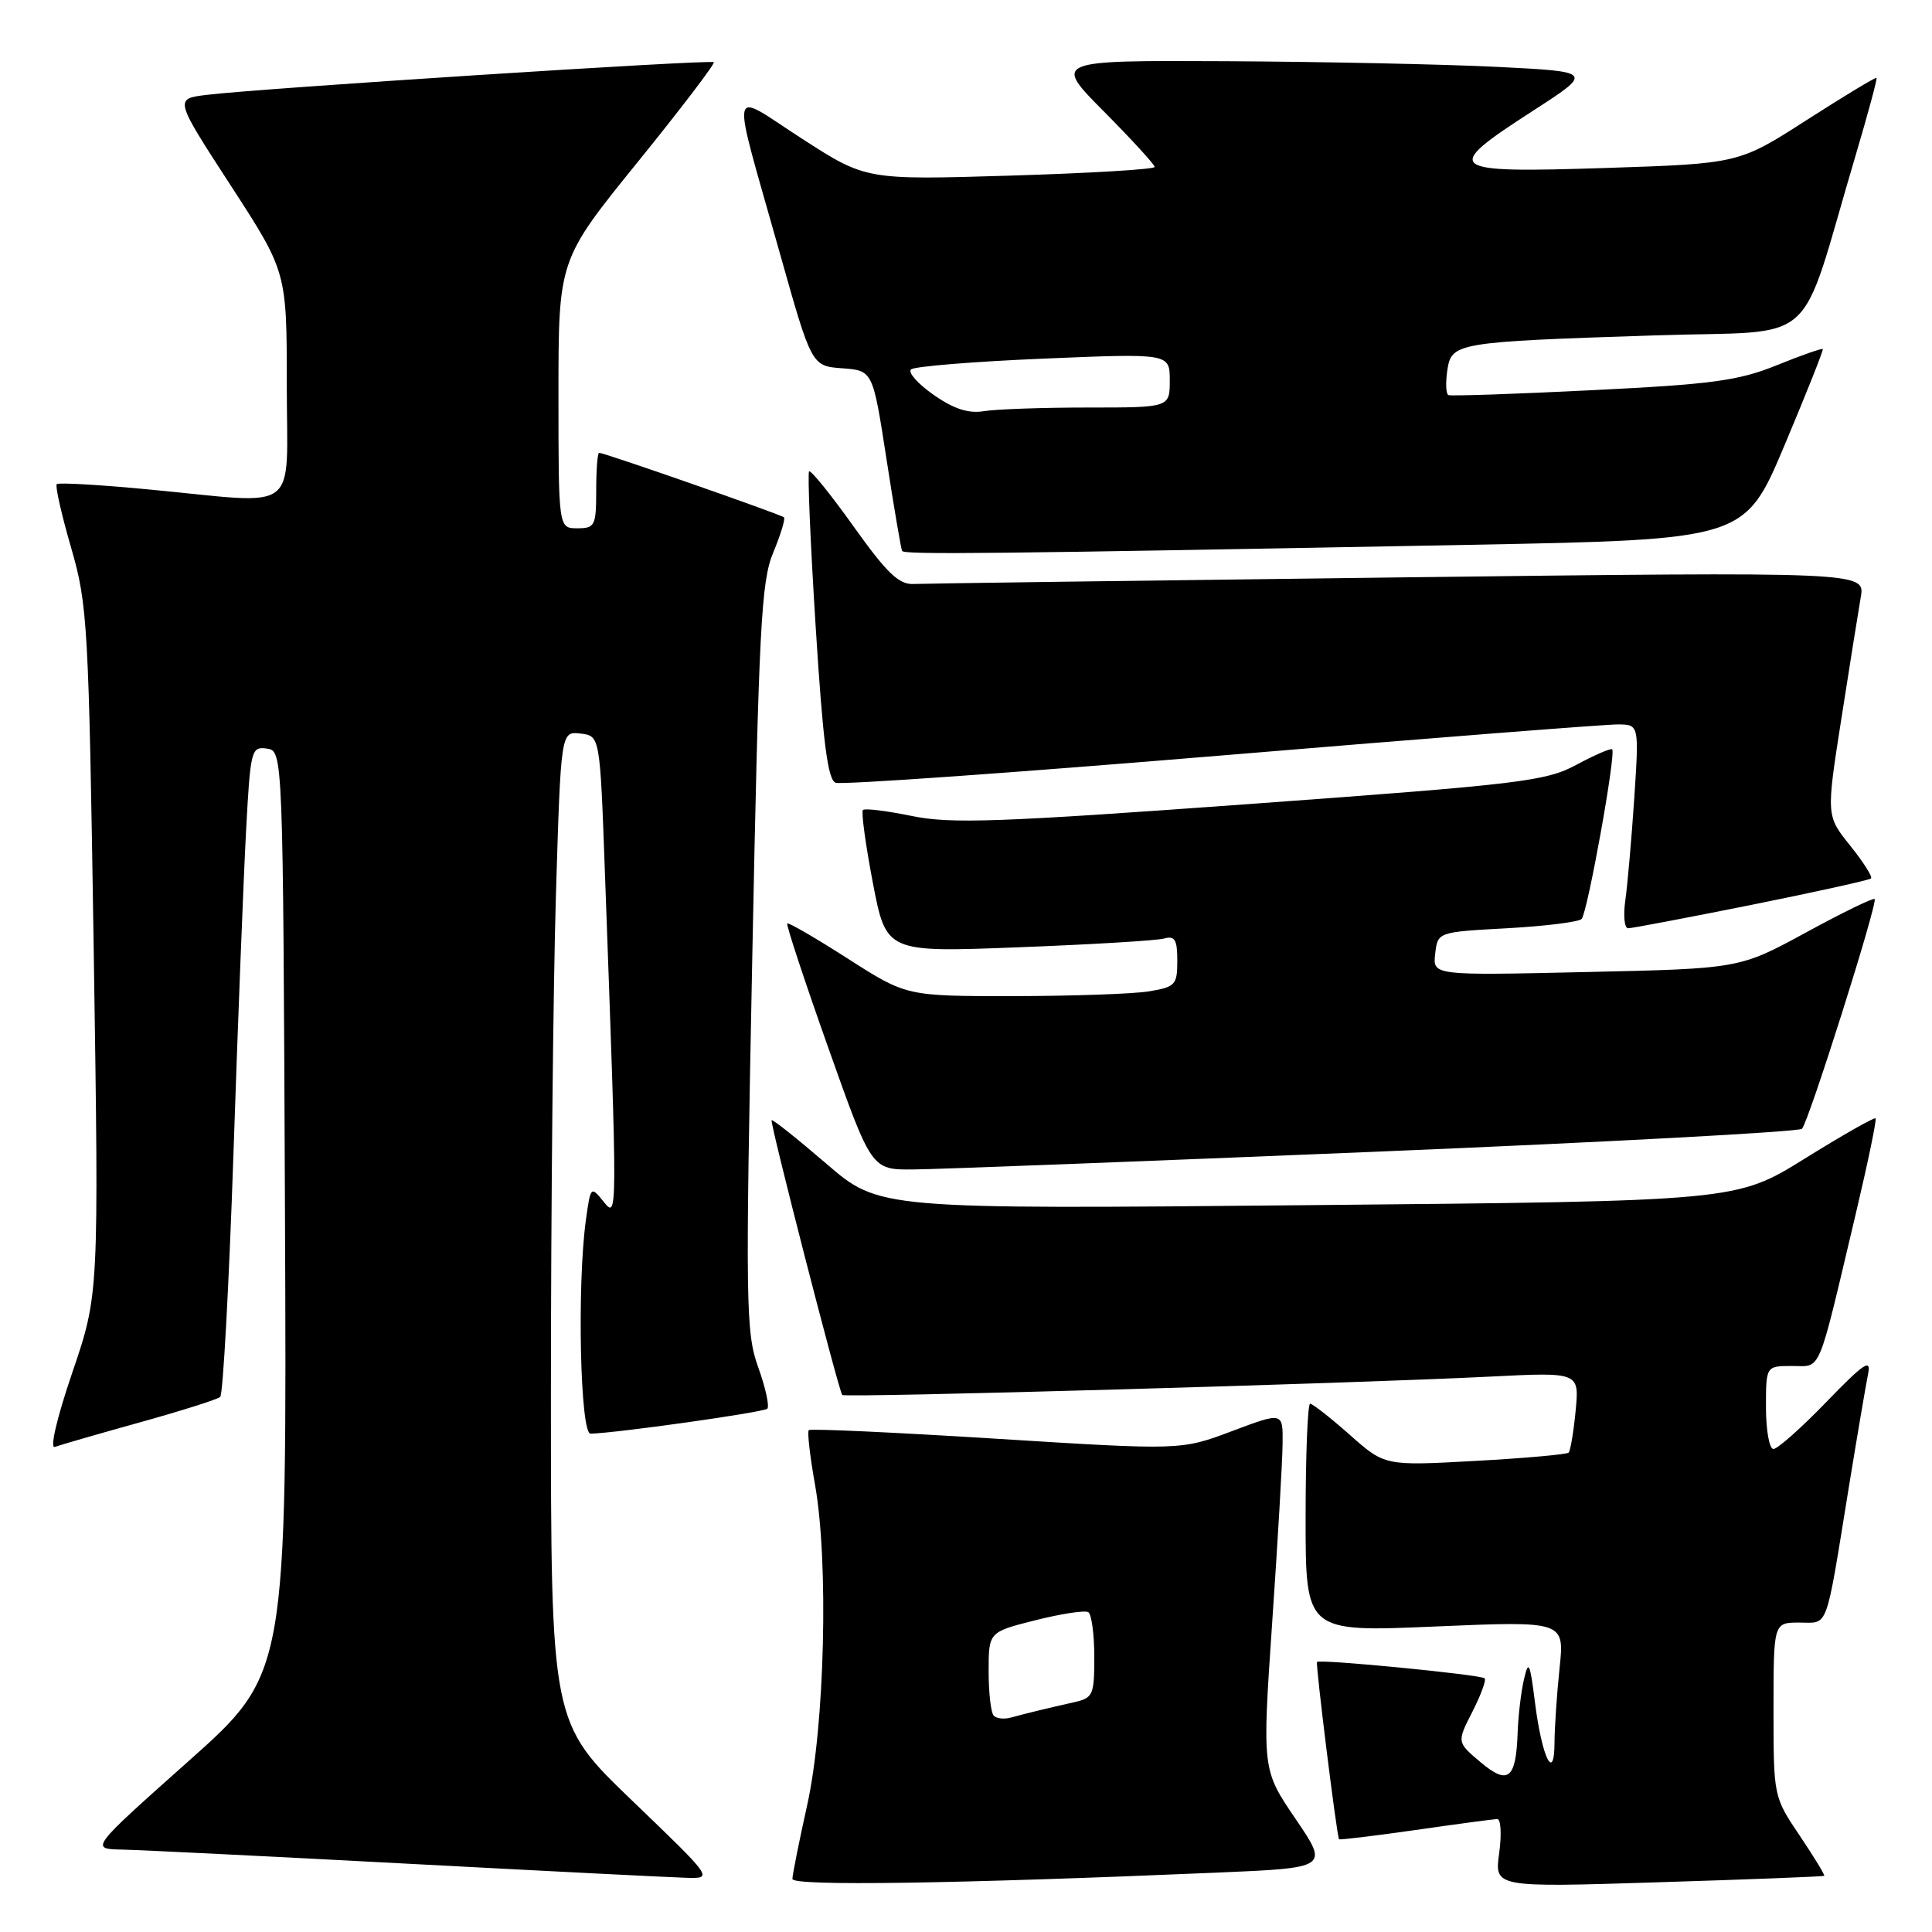 <?xml version="1.0" encoding="UTF-8" standalone="no"?>
<!DOCTYPE svg PUBLIC "-//W3C//DTD SVG 1.1//EN" "http://www.w3.org/Graphics/SVG/1.1/DTD/svg11.dtd" >
<svg xmlns="http://www.w3.org/2000/svg" xmlns:xlink="http://www.w3.org/1999/xlink" version="1.1" viewBox="0 0 256 256">
 <g >
 <path fill="currentColor"
d=" M 161.29 248.13 C 176.08 247.50 176.08 247.50 171.66 241.00 C 167.24 234.50 167.24 234.50 168.57 215.00 C 169.31 204.28 169.93 193.61 169.95 191.29 C 170.00 187.09 170.00 187.09 163.25 189.63 C 156.50 192.17 156.50 192.17 132.03 190.64 C 118.57 189.80 107.38 189.28 107.17 189.50 C 106.95 189.71 107.32 192.95 107.99 196.70 C 109.82 206.95 109.29 228.72 106.95 239.21 C 105.88 244.03 105.00 248.42 105.00 248.97 C 105.00 249.94 126.66 249.61 161.29 248.13 Z  M 241.72 248.56 C 241.84 248.47 240.38 246.07 238.47 243.23 C 235.01 238.09 235.00 238.05 235.00 226.54 C 235.00 215.00 235.00 215.00 238.42 215.00 C 242.35 215.00 241.84 216.39 244.99 197.00 C 246.11 190.12 247.26 183.38 247.54 182.00 C 247.96 179.97 246.93 180.67 242.02 185.75 C 238.70 189.19 235.53 192.00 234.99 192.00 C 234.45 192.00 234.00 189.53 234.00 186.50 C 234.00 181.00 234.00 181.00 237.46 181.00 C 241.41 181.00 240.75 182.55 245.86 161.00 C 247.49 154.12 248.69 148.36 248.52 148.19 C 248.35 148.02 244.13 150.42 239.14 153.52 C 230.07 159.16 230.07 159.16 173.29 159.69 C 116.50 160.23 116.50 160.23 109.50 154.20 C 105.65 150.89 102.38 148.29 102.24 148.43 C 101.98 148.69 111.10 184.18 111.60 184.84 C 111.89 185.24 179.40 183.32 197.39 182.41 C 209.27 181.81 209.27 181.81 208.78 186.93 C 208.51 189.74 208.09 192.24 207.85 192.48 C 207.61 192.72 202.03 193.22 195.46 193.58 C 183.50 194.24 183.50 194.24 178.85 190.12 C 176.29 187.85 173.92 186.00 173.60 186.00 C 173.27 186.00 173.00 192.81 173.00 201.13 C 173.00 216.26 173.00 216.26 190.15 215.52 C 207.31 214.79 207.31 214.79 206.65 221.04 C 206.29 224.48 205.99 228.91 205.98 230.90 C 205.96 236.28 204.31 232.88 203.39 225.57 C 202.73 220.29 202.54 219.89 201.94 222.50 C 201.55 224.15 201.18 227.30 201.10 229.50 C 200.89 235.75 199.85 236.59 196.17 233.49 C 193.04 230.85 193.04 230.85 195.09 226.83 C 196.22 224.62 196.95 222.62 196.73 222.39 C 196.24 221.90 174.83 219.81 174.51 220.22 C 174.30 220.49 177.13 243.29 177.43 243.71 C 177.51 243.82 182.06 243.27 187.54 242.49 C 193.02 241.70 197.90 241.05 198.39 241.03 C 198.87 241.01 198.99 243.05 198.65 245.55 C 198.02 250.10 198.02 250.10 219.76 249.41 C 231.72 249.04 241.60 248.65 241.72 248.56 Z  M 83.75 238.58 C 73.00 228.25 73.00 228.25 73.00 184.37 C 73.00 160.24 73.30 130.69 73.66 118.70 C 74.32 96.90 74.32 96.90 76.91 97.20 C 79.50 97.50 79.50 97.50 80.15 115.50 C 81.84 161.96 81.84 161.52 79.96 159.20 C 78.29 157.14 78.25 157.18 77.63 161.69 C 76.45 170.32 76.88 190.00 78.25 189.97 C 81.85 189.87 101.19 187.14 101.67 186.66 C 101.98 186.35 101.44 183.88 100.47 181.18 C 98.82 176.58 98.76 173.04 99.68 126.88 C 100.55 83.05 100.86 77.02 102.46 73.21 C 103.44 70.85 104.08 68.75 103.88 68.55 C 103.49 68.17 80.09 60.00 79.39 60.00 C 79.17 60.00 79.00 62.25 79.00 65.00 C 79.00 69.67 78.83 70.00 76.50 70.00 C 74.00 70.00 74.00 70.00 74.00 52.22 C 74.00 34.44 74.00 34.44 84.46 21.52 C 90.22 14.41 94.77 8.44 94.58 8.24 C 94.19 7.86 34.04 11.73 27.31 12.58 C 23.12 13.10 23.12 13.10 30.56 24.56 C 38.00 36.02 38.00 36.02 38.00 51.01 C 38.00 68.39 40.10 66.79 19.87 64.87 C 13.31 64.24 7.75 63.92 7.52 64.15 C 7.29 64.37 8.14 68.15 9.41 72.53 C 11.62 80.14 11.75 82.55 12.42 126.00 C 13.11 171.50 13.11 171.50 9.59 181.84 C 7.51 187.95 6.57 192.00 7.28 191.72 C 7.95 191.47 13.00 190.01 18.50 188.48 C 24.00 186.95 28.81 185.43 29.18 185.10 C 29.55 184.77 30.34 170.32 30.93 153.00 C 31.51 135.68 32.27 116.41 32.60 110.19 C 33.18 99.36 33.29 98.90 35.35 99.19 C 37.50 99.50 37.50 99.50 37.76 160.63 C 38.02 221.76 38.02 221.76 24.96 233.38 C 11.91 245.00 11.91 245.00 16.21 245.08 C 18.57 245.13 35.57 245.97 54.00 246.95 C 72.43 247.93 89.08 248.77 91.00 248.82 C 94.50 248.91 94.50 248.91 83.75 238.58 Z  M 182.27 152.61 C 212.94 151.34 238.36 149.97 238.77 149.57 C 239.64 148.71 248.83 119.67 248.40 119.13 C 248.23 118.93 244.14 120.92 239.30 123.56 C 230.50 128.35 230.50 128.35 210.17 128.80 C 189.84 129.26 189.84 129.26 190.17 126.38 C 190.50 123.50 190.50 123.50 199.67 123.00 C 204.72 122.72 209.17 122.17 209.57 121.77 C 210.34 120.99 214.16 99.83 213.62 99.29 C 213.45 99.11 211.32 100.03 208.90 101.33 C 204.83 103.52 201.63 103.91 165.66 106.53 C 132.29 108.96 125.98 109.19 120.81 108.12 C 117.50 107.44 114.59 107.08 114.34 107.33 C 114.10 107.57 114.69 111.92 115.66 116.99 C 117.43 126.20 117.43 126.20 134.96 125.52 C 144.61 125.15 153.29 124.63 154.25 124.36 C 155.67 123.96 156.00 124.51 156.00 127.30 C 156.00 130.50 155.74 130.78 152.25 131.36 C 150.19 131.70 142.11 131.98 134.30 131.99 C 120.11 132.00 120.11 132.00 112.35 127.03 C 108.09 124.30 104.47 122.20 104.31 122.36 C 104.15 122.52 106.59 129.93 109.75 138.83 C 115.48 155.00 115.48 155.00 120.99 154.96 C 124.02 154.94 151.59 153.88 182.27 152.61 Z  M 232.08 119.90 C 240.56 118.19 247.69 116.62 247.92 116.40 C 248.15 116.18 246.90 114.22 245.16 112.05 C 241.98 108.09 241.98 108.09 243.98 95.30 C 245.08 88.26 246.24 80.98 246.56 79.13 C 247.14 75.76 247.14 75.76 185.32 76.51 C 151.32 76.93 122.40 77.32 121.06 77.38 C 119.12 77.48 117.53 75.96 113.12 69.78 C 110.09 65.53 107.43 62.24 107.21 62.46 C 106.99 62.68 107.38 71.94 108.08 83.03 C 109.04 98.29 109.68 103.32 110.72 103.72 C 111.47 104.01 134.46 102.39 161.80 100.11 C 189.13 97.83 212.78 95.98 214.34 95.99 C 217.19 96.00 217.19 96.00 216.55 105.75 C 216.19 111.11 215.66 117.19 215.37 119.25 C 215.07 121.31 215.24 123.00 215.74 123.00 C 216.24 123.00 223.59 121.60 232.08 119.90 Z  M 194.84 72.19 C 231.19 71.50 231.19 71.50 236.46 59.00 C 239.35 52.12 241.64 46.39 241.53 46.25 C 241.42 46.12 238.67 47.08 235.42 48.40 C 230.34 50.45 226.87 50.92 211.00 51.70 C 200.82 52.21 192.24 52.50 191.92 52.35 C 191.60 52.21 191.53 50.75 191.77 49.11 C 192.32 45.40 192.84 45.31 219.24 44.44 C 241.49 43.70 238.11 46.73 245.90 20.52 C 247.53 15.02 248.77 10.43 248.65 10.32 C 248.53 10.20 244.38 12.71 239.42 15.89 C 230.40 21.68 230.40 21.68 212.70 22.26 C 191.55 22.94 191.00 22.51 203.08 14.71 C 211.15 9.50 211.15 9.50 198.33 8.86 C 191.27 8.51 175.16 8.18 162.53 8.11 C 139.55 8.00 139.55 8.00 146.28 14.78 C 149.97 18.50 153.00 21.81 153.00 22.12 C 153.00 22.44 144.39 22.95 133.87 23.27 C 114.75 23.85 114.75 23.85 106.29 18.39 C 96.41 12.02 96.76 10.21 103.32 33.50 C 107.54 48.50 107.54 48.50 111.60 48.80 C 115.65 49.10 115.65 49.10 117.46 60.80 C 118.45 67.23 119.39 72.72 119.53 73.00 C 119.81 73.51 131.15 73.39 194.84 72.19 Z  M 131.68 227.34 C 131.30 226.97 131.00 224.32 131.00 221.46 C 131.00 216.25 131.00 216.25 137.20 214.69 C 140.60 213.83 143.75 213.35 144.20 213.62 C 144.64 213.89 145.00 216.56 145.00 219.54 C 145.00 224.64 144.84 225.00 142.25 225.57 C 138.87 226.33 136.00 227.02 133.93 227.59 C 133.06 227.83 132.05 227.72 131.68 227.34 Z  M 123.71 52.32 C 121.63 50.87 120.28 49.35 120.71 48.95 C 121.14 48.55 129.04 47.91 138.25 47.52 C 155.00 46.82 155.00 46.82 155.00 50.41 C 155.00 54.00 155.00 54.00 144.12 54.00 C 138.14 54.00 131.96 54.22 130.38 54.48 C 128.34 54.82 126.40 54.20 123.71 52.32 Z "/>
</g>
</svg>